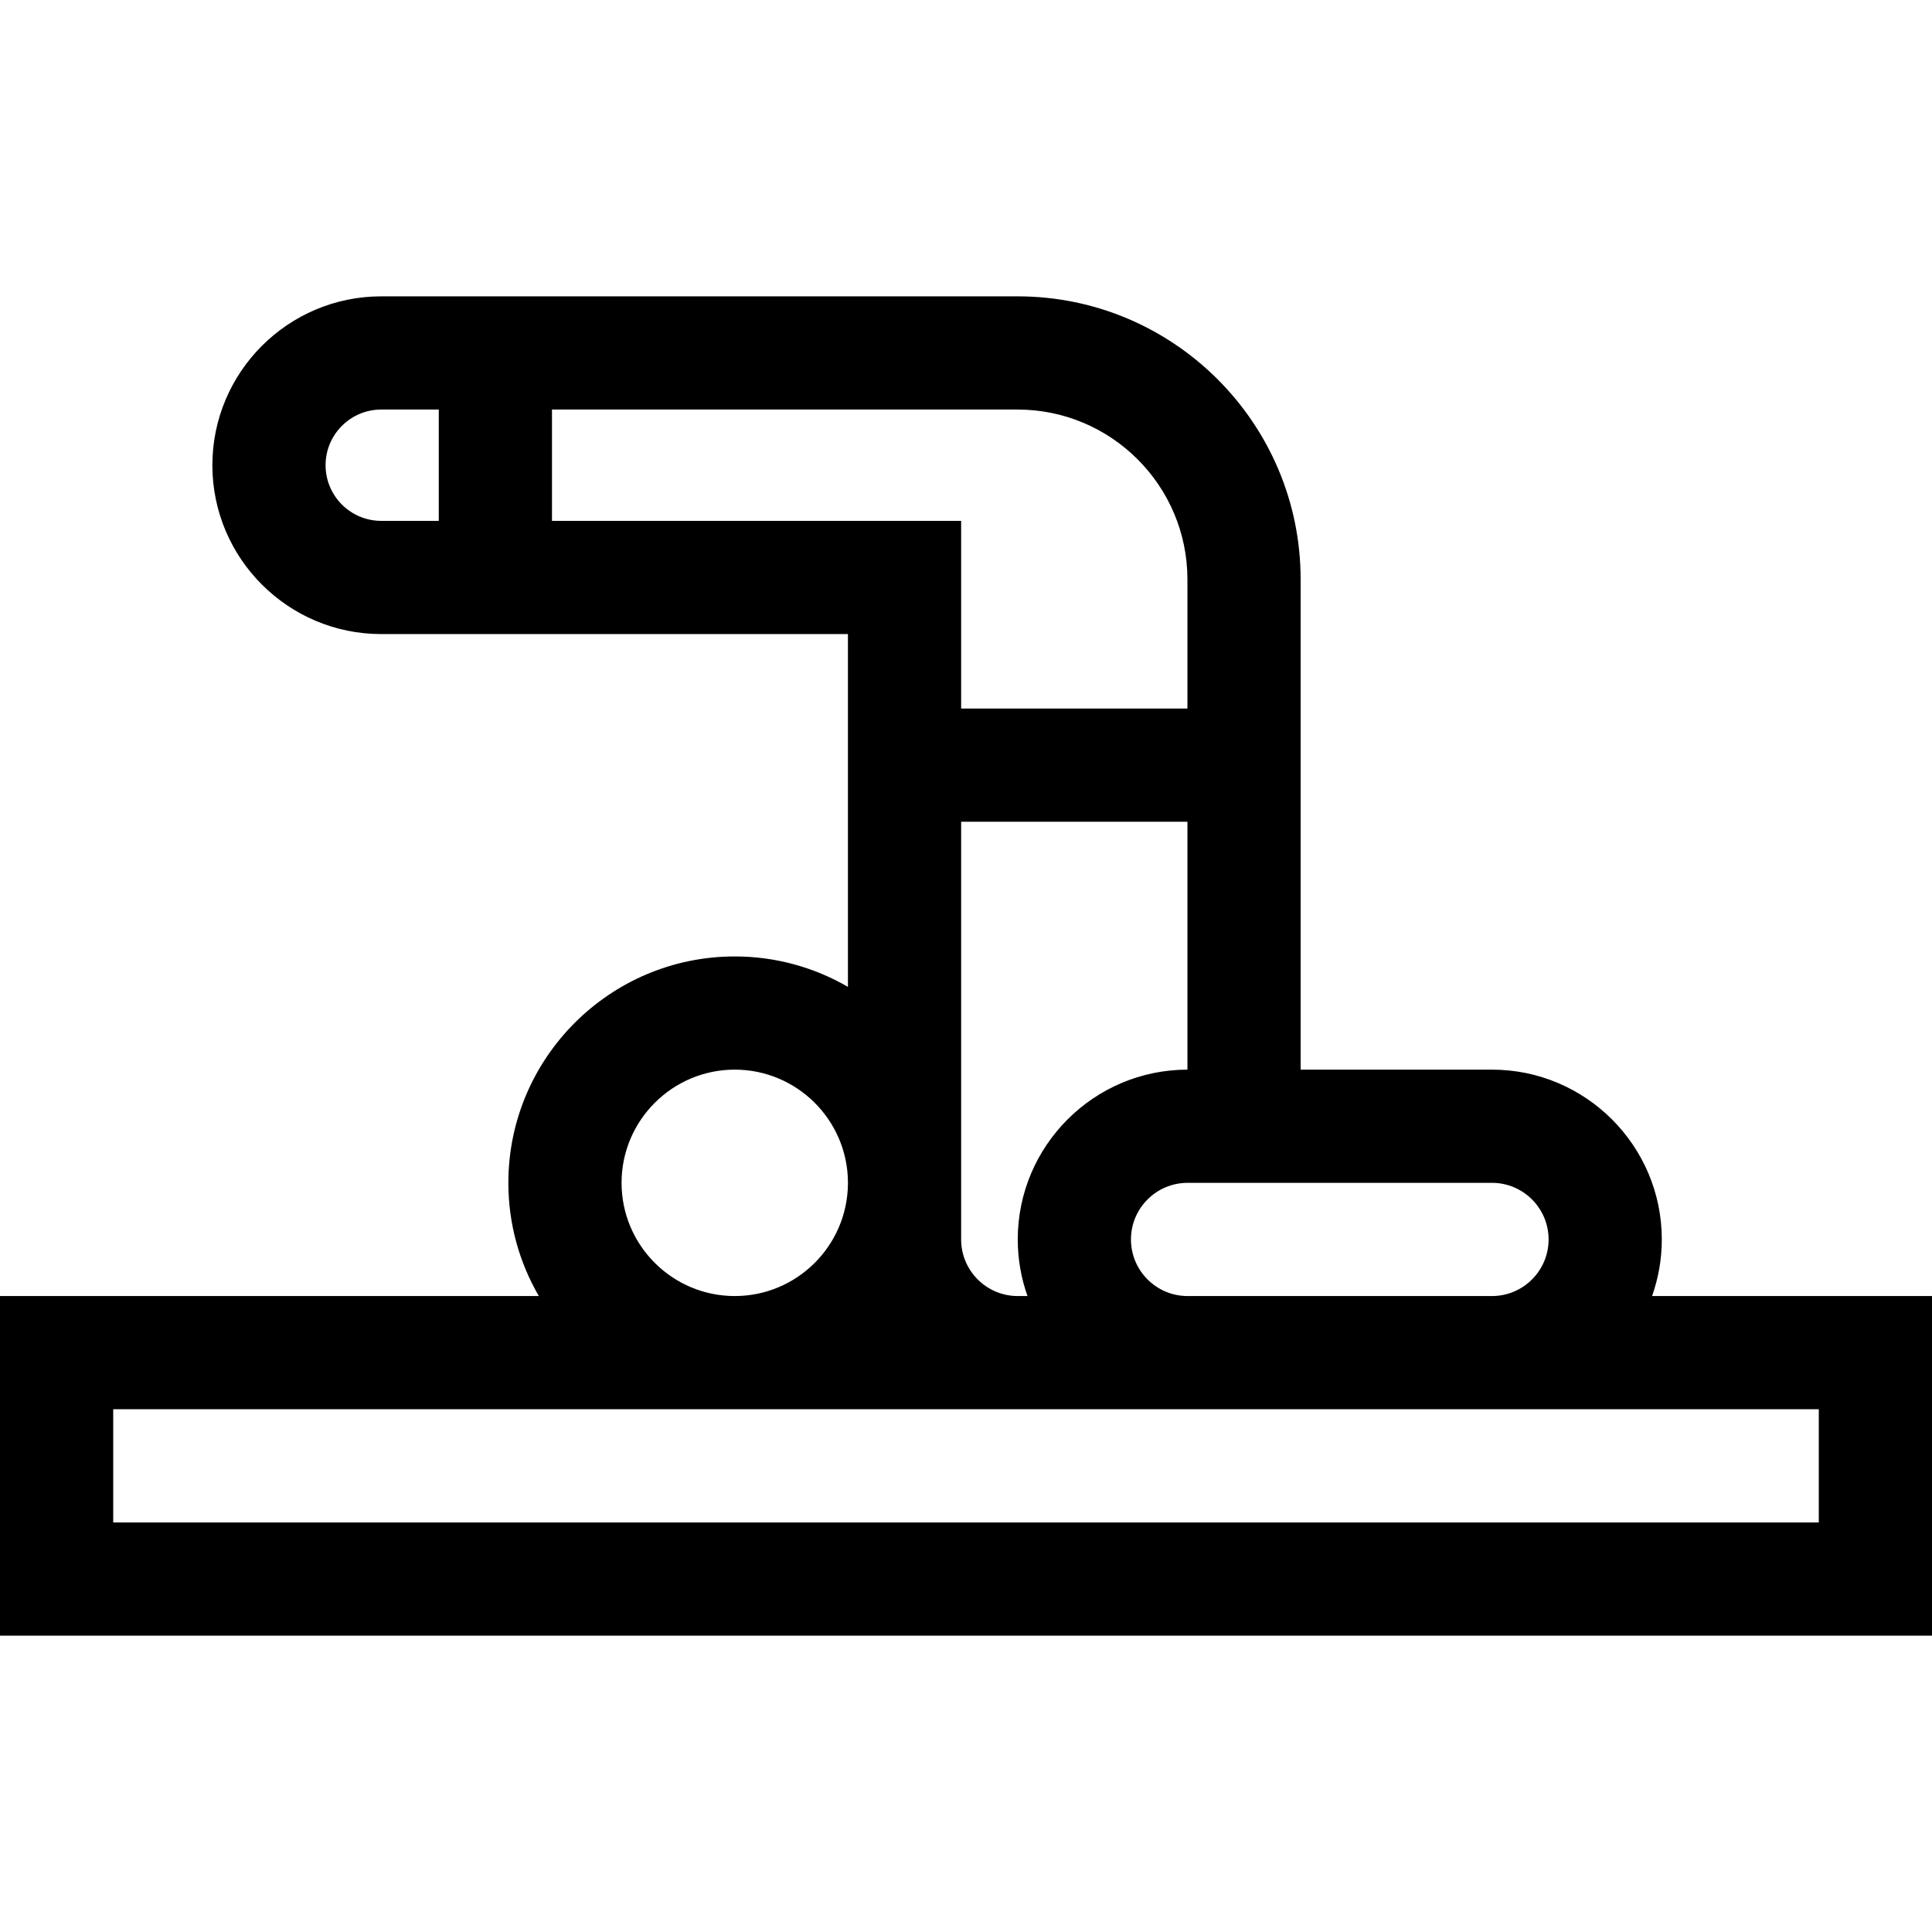 <svg id="Capa_1" enable-background="new 0 0 512 512" height="512" viewBox="0 0 512 512" width="512" xmlns="http://www.w3.org/2000/svg"><g><path d="m437.814 343.465c1.665-4.695 2.58-9.742 2.58-15 0-24.813-20.187-45-45-45h-50.714v-129.93c0-41.355-33.645-75-75-75h-168.65c-24.675 0-44.75 20.075-44.75 44.75s20.075 44.75 44.75 44.75h123.68v93.497c-8.83-5.119-19.07-8.066-29.99-8.066-33.084 0-60 26.916-60 60 0 10.925 2.949 21.167 8.072 30h-142.792v90h512v-90h-74.186zm-27.419-15c0 8.271-6.729 15-15 15h-80.68c-8.271 0-15-6.729-15-15s6.729-15 15-15h80.68c8.271 0 15 6.729 15 15zm-324.115-205.18c0-8.133 6.617-14.75 14.75-14.75h15.25v29.5h-15.25c-8.133 0-14.75-6.617-14.75-14.75zm60 14.75v-29.5h123.4c24.813 0 45 20.187 45 45v34.24h-59.97v-49.74zm168.4 79.74v65.691c-24.797.019-44.965 20.198-44.965 44.999 0 5.258.915 10.305 2.58 15h-2.585c-8.271 0-15-6.729-15-15v-14.615c.001-.129.01-.256.01-.385s-.009-.256-.01-.385v-95.305zm-149.96 95.69c0-16.542 13.458-30 30-30 16.413 0 29.782 13.251 29.99 29.615v.77c-.208 16.365-13.577 29.615-29.99 29.615-16.542 0-30-13.458-30-30zm317.28 90h-452v-30h452z"/></g></svg>